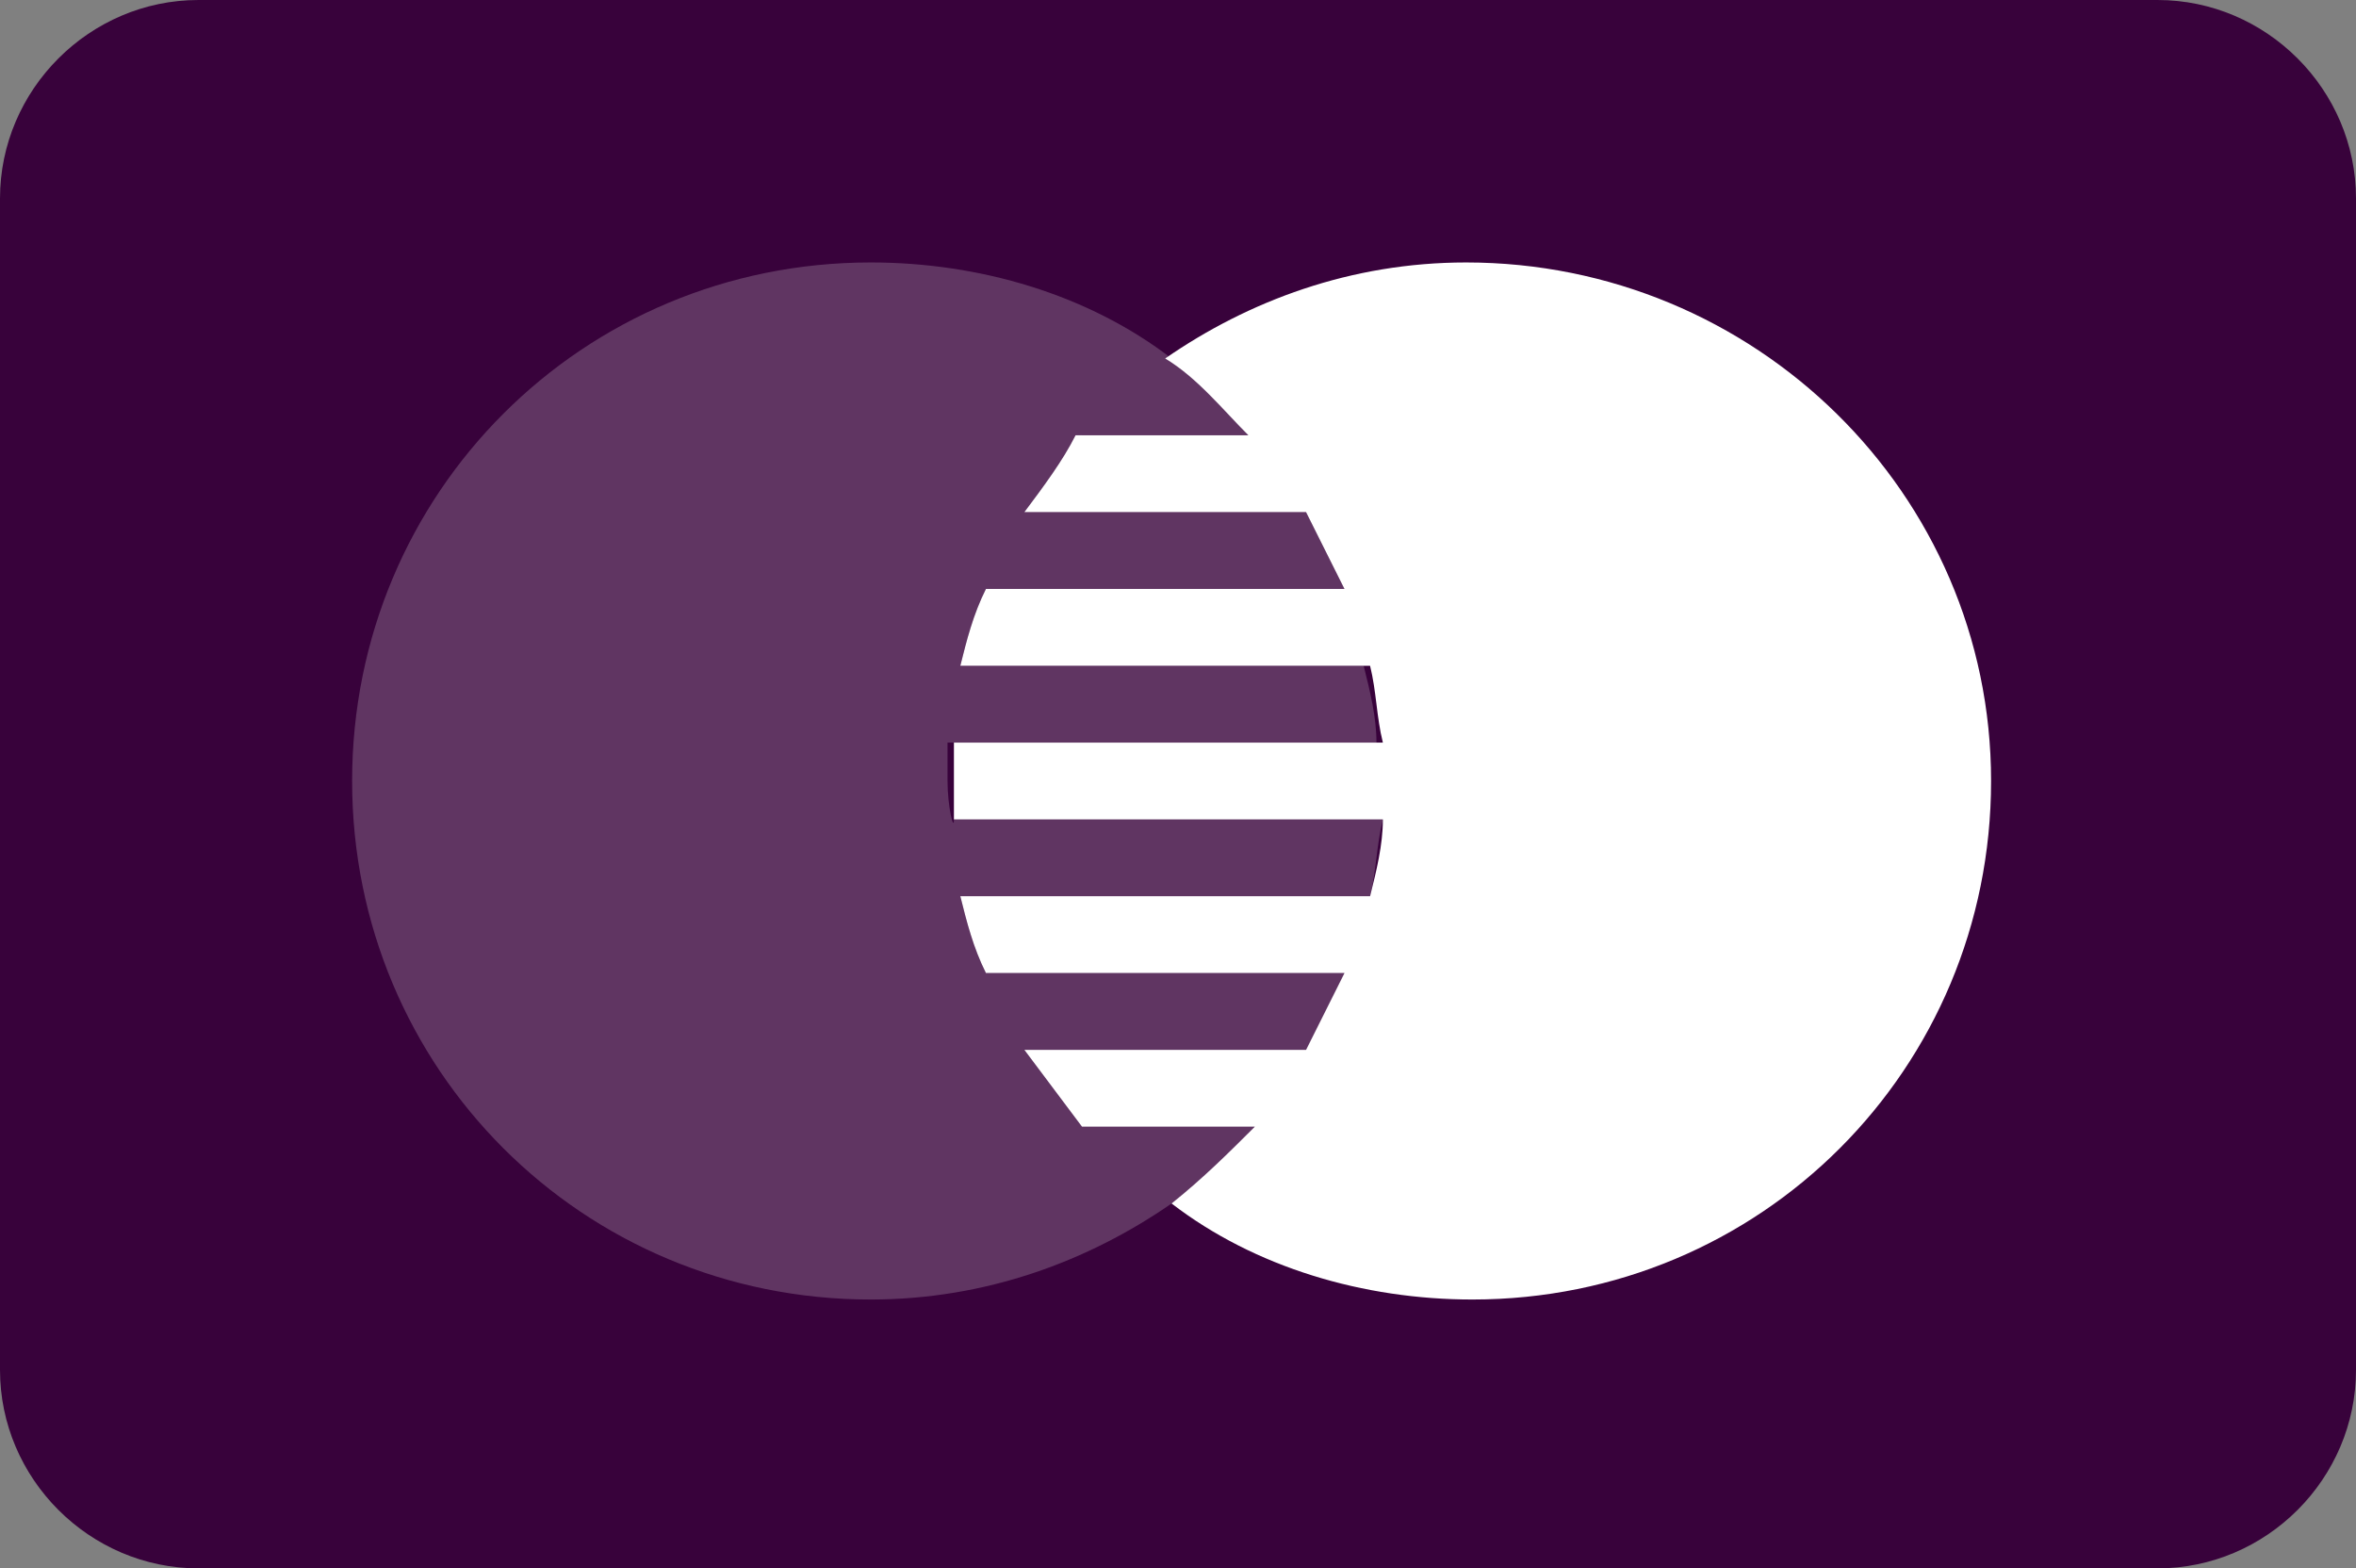 <!-- Generator: Adobe Illustrator 19.2.1, SVG Export Plug-In  -->
<svg version="1.1"
	 xmlns="http://www.w3.org/2000/svg" xmlns:xlink="http://www.w3.org/1999/xlink" xmlns:a="http://ns.adobe.com/AdobeSVGViewerExtensions/3.0/"
	 x="0px" y="0px" width="36.8px" height="24.5px" viewBox="0 0 36.8 24.5" style="enable-background:new 0 0 36.8 24.5;"
	 xml:space="preserve">
<rect x="0" y="0" width="36.8" height="24.5" fill="#808080" stroke="none"/>
<style type="text/css">
	.st0{fill-rule:evenodd;clip-rule:evenodd;fill:#38023B;}
	.st1{fill-rule:evenodd;clip-rule:evenodd;fill:#FFFFFF;}
	.st2{opacity:0.2;fill-rule:evenodd;clip-rule:evenodd;fill:#FFFFFF;}
</style>
<defs>
</defs>
<path class="st0" d="M33.7,24.5H3.1c-1.7,0-3.1-1.4-3.1-3.1V3.1C0,1.4,1.4,0,3.1,0h30.6c1.7,0,3.1,1.4,3.1,3.1v18.3
	C36.8,23.1,35.4,24.5,33.7,24.5z"/>
<path class="st1" d="M22.9,4.1c-1.8,0-3.4,0.6-4.7,1.5c0.5,0.3,0.9,0.8,1.3,1.2h-2.7C16.6,7.2,16.3,7.6,16,8h4.4
	c0.2,0.4,0.4,0.8,0.6,1.2h-5.6c-0.2,0.4-0.3,0.8-0.4,1.2h6.4c0.1,0.4,0.1,0.8,0.2,1.2h-6.7c0,0.2,0,0.4,0,0.6s0,0.4,0,0.6h6.7
	c0,0.4-0.1,0.8-0.2,1.2H15c0.1,0.4,0.2,0.8,0.4,1.2H21c-0.2,0.4-0.4,0.8-0.6,1.2H16c0.3,0.4,0.6,0.8,0.9,1.2h2.7
	c-0.4,0.4-0.8,0.8-1.3,1.2c1.3,1,3,1.5,4.7,1.5c4.5,0,8.1-3.6,8.1-8.1S27.4,4.1,22.9,4.1z"/>
<path class="st2" d="M14.8,12.2c0-0.4,0-0.8,0-0.6h6.7c0-0.4-0.1-0.8-0.2-1.2H15c0.1-0.4,0.2-0.8,0.4-1.2H21
	c-0.2-0.4-0.4-0.8-0.6-1.2H16c0.3-0.4,0.6-0.8,0.9-1.2h2.7c-0.4-0.4-0.8-0.8-1.3-1.2l0,0c-1.3-1-3-1.5-4.7-1.5
	c-4.5,0-8.1,3.6-8.1,8.1s3.6,8.1,8.1,8.1c1.8,0,3.4-0.6,4.7-1.5l0,0c0.5-0.3,0.9-0.8,1.3-1.2h-2.7c-0.3-0.4-0.6-0.8-0.9-1.2h4.4
	c0.2-0.4,0.4-0.8,0.6-1.2h-5.6c-0.2-0.4-0.3-0.8-0.4-1.2h6.4c0.1-0.4,0.1-0.8,0.2-1.2h-6.7C14.9,13,14.8,12.6,14.8,12.2z"/>
</svg>
